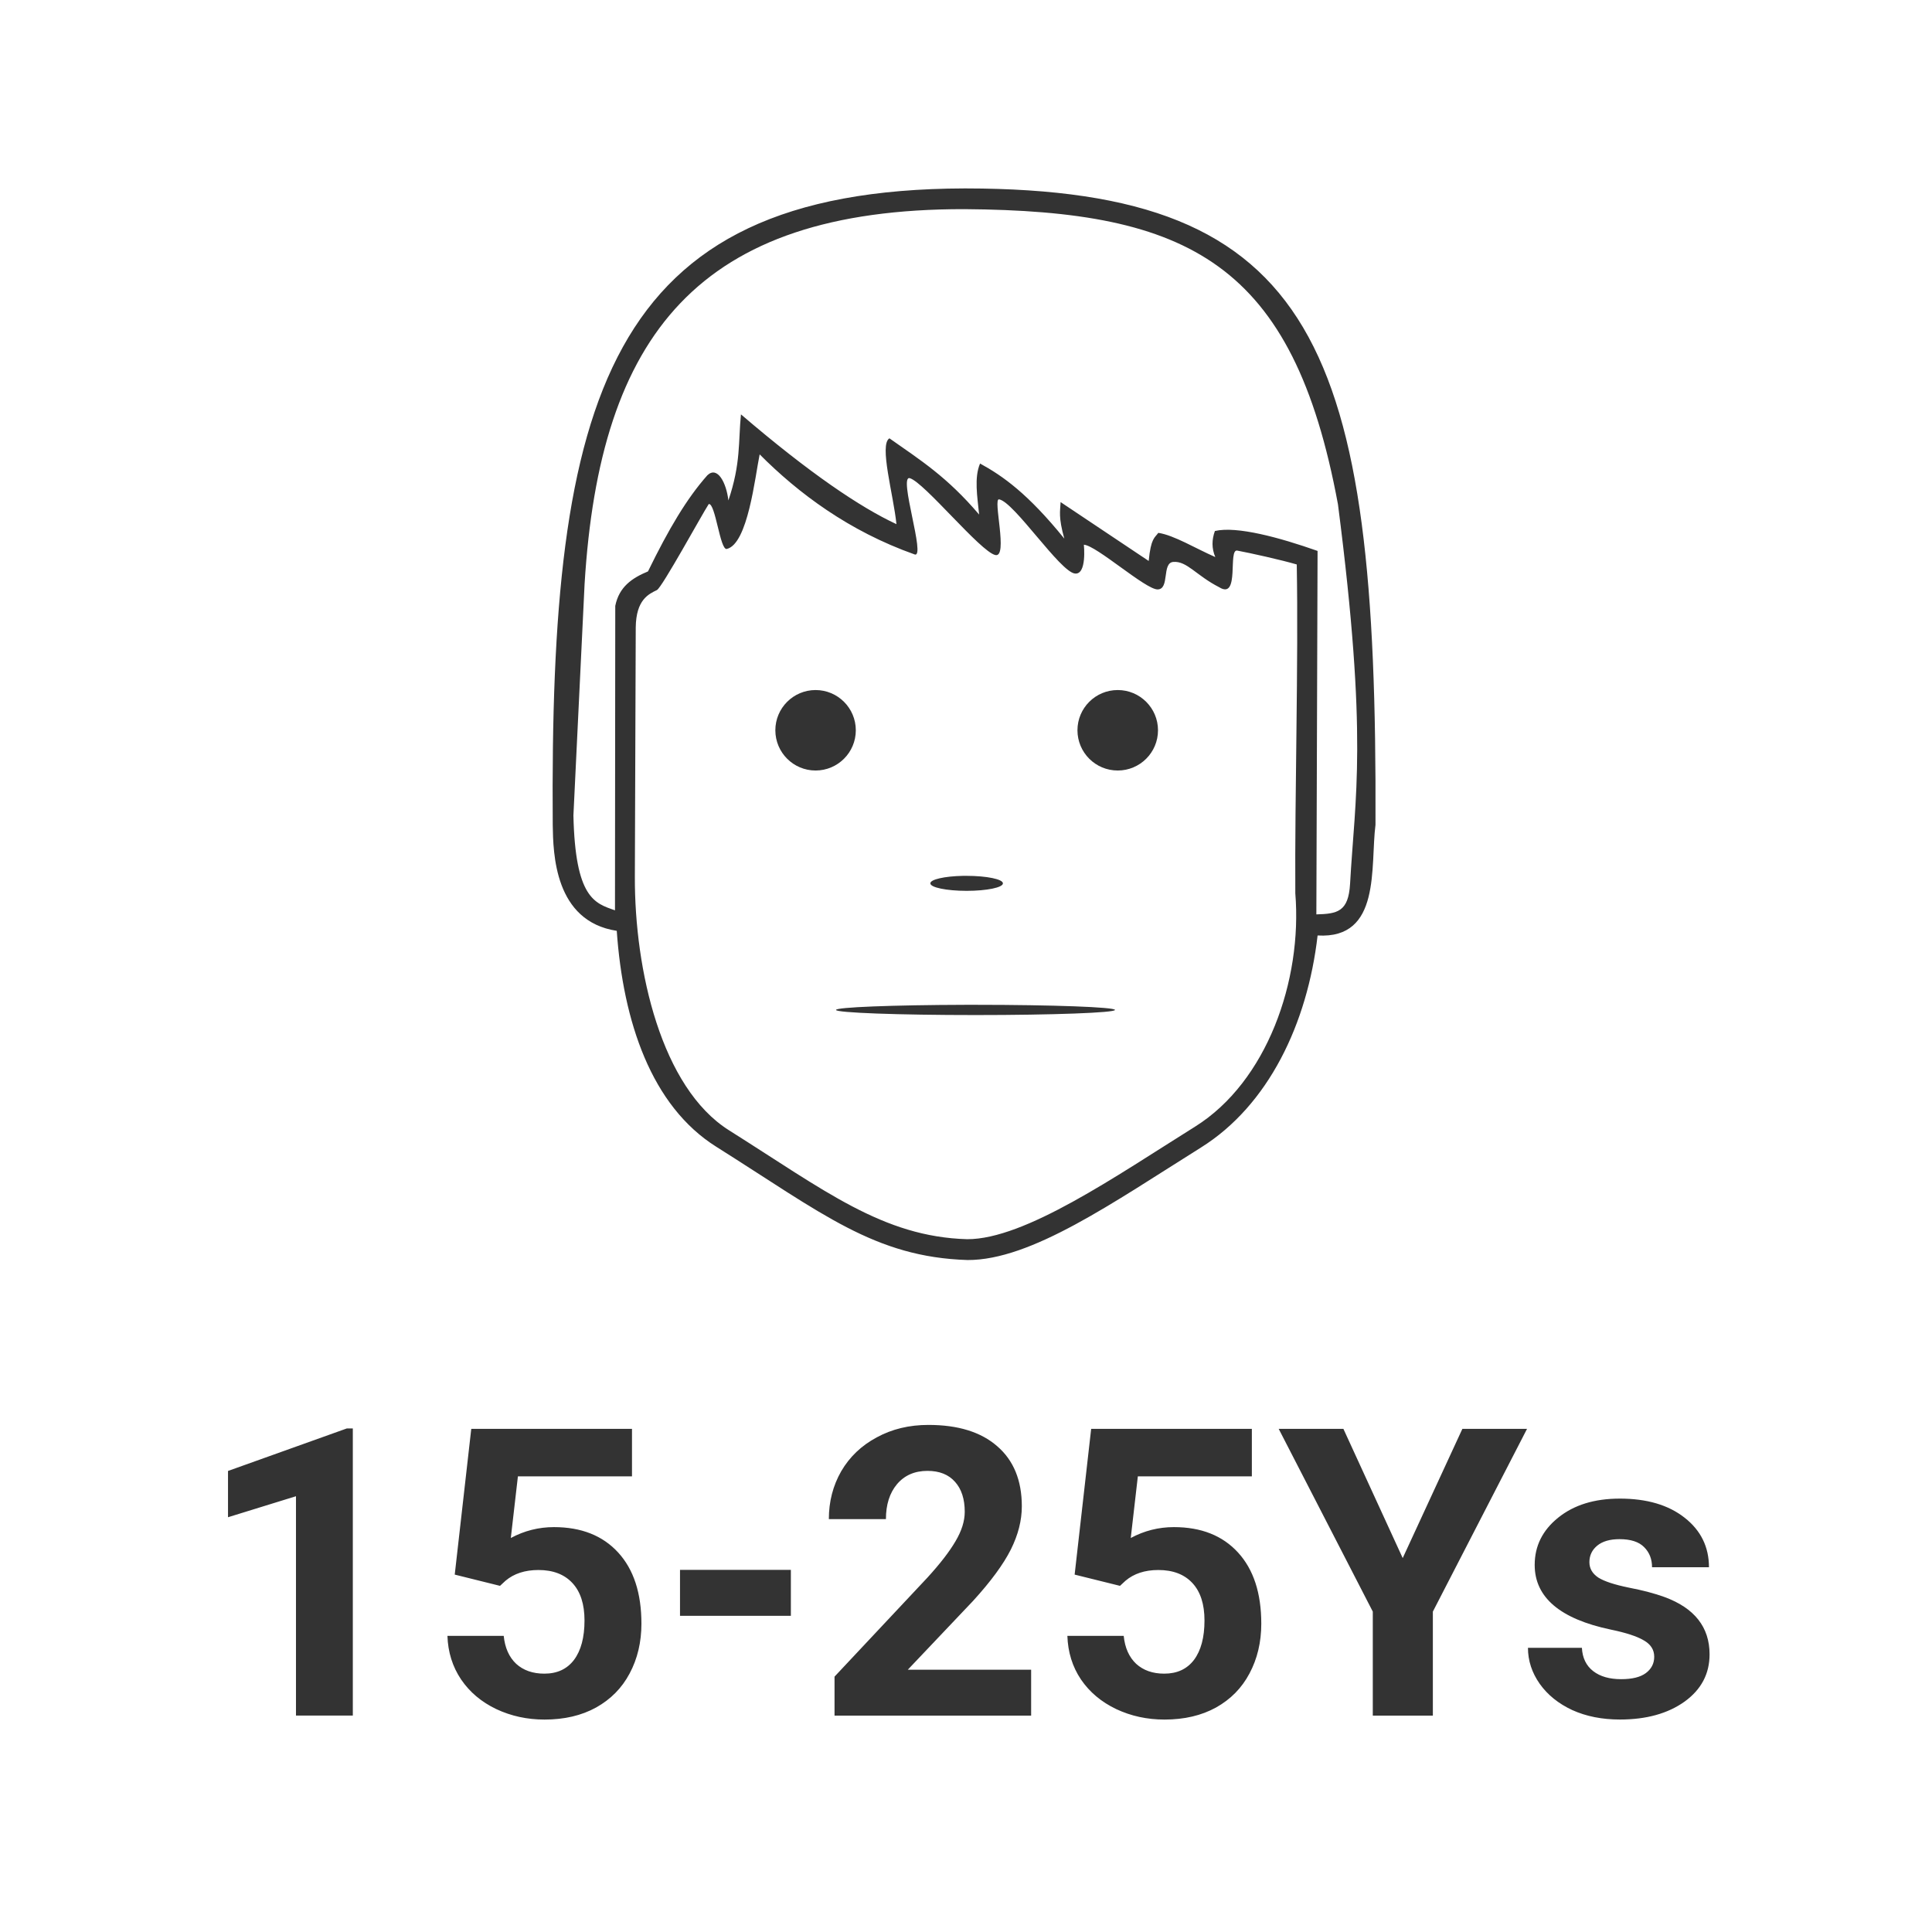 <?xml version="1.0" encoding="UTF-8" standalone="no"?>
<!-- Created with Inkscape (http://www.inkscape.org/) -->

<svg
   xmlns:dc="http://purl.org/dc/elements/1.1/"
   xmlns:cc="http://creativecommons.org/ns#"
   xmlns:rdf="http://www.w3.org/1999/02/22-rdf-syntax-ns#"
   xmlns:svg="http://www.w3.org/2000/svg"
   xmlns="http://www.w3.org/2000/svg"
   xmlns:sodipodi="http://sodipodi.sourceforge.net/DTD/sodipodi-0.dtd"
   xmlns:inkscape="http://www.inkscape.org/namespaces/inkscape"
   id="svg8"
   height="48"
   viewBox="0 0 12.7 12.7"
   width="48"
   version="1.1"
   sodipodi:docname="boy_1525y_outline.svg"
   inkscape:version="0.92.2 (5c3e80d, 2017-08-06)">
  <defs
     id="defs8" />
  <sodipodi:namedview
     pagecolor="#ffffff"
     bordercolor="#666666"
     borderopacity="1"
     objecttolerance="10"
     gridtolerance="10"
     guidetolerance="10"
     inkscape:pageopacity="0"
     inkscape:pageshadow="2"
     inkscape:window-width="1920"
     inkscape:window-height="1017"
     id="namedview6"
     showgrid="false"
     inkscape:zoom="4.000000013"
     inkscape:cx="-11.92089639"
     inkscape:cy="65.13456337"
     inkscape:window-x="-8"
     inkscape:window-y="-8"
     inkscape:window-maximized="1"
     inkscape:current-layer="svg8"
     showguides="true"
     inkscape:guide-bbox="true"
     inkscape:object-paths="true" />
  <title
     id="title4753">UIO-icon</title>
  <path
     style="fill:#333333;fill-rule:evenodd;stroke-width:3.78"
     d="m 23.922,4.674 c -8.902,0.025 -10.286,5.203 -10.211,15.785 0.011,0.708 0.039,2.393 1.588,2.631 0.157,2.248 0.856,4.342 2.467,5.355 2.625,1.652 3.926,2.739 6.236,2.811 1.582,0.005 3.606,-1.425 5.789,-2.791 1.673,-1.047 2.641,-3.072 2.893,-5.26 1.585,0.095 1.303,-1.712 1.436,-2.746 C 34.17,8.604 32.67,4.683 23.959,4.674 c -0.014,-9.8589e-5 -0.024,0 -0.037,0 z m 1.0495e-4,0.514 c 5.566,0.04 8.158,1.325 9.267,7.323 0.752,5.833 0.421,7.238 0.3,9.417 -0.041,0.689 -0.314,0.74 -0.836,0.754 l 0.03,-9.016 c -0.939,-0.331 -2.005,-0.622 -2.547,-0.494 -0.078,0.216 -0.082,0.431 0.01,0.646 -0.475,-0.206 -1.029,-0.545 -1.414,-0.6 -0.087,0.124 -0.183,0.125 -0.238,0.697 L 26.309,12.455 c -0.009,0.223 -0.06,0.363 0.092,0.906 -0.903,-1.115 -1.522,-1.552 -2.09,-1.863 -0.149,0.351 -0.068,0.817 -0.023,1.266 -0.801,-0.941 -1.457,-1.35 -2.225,-1.891 -0.261,0.154 0.101,1.407 0.174,2.129 -0.897,-0.417 -2.155,-1.265 -3.857,-2.723 -0.068,0.675 0.001,1.214 -0.312,2.135 -0.049,-0.435 -0.27,-0.863 -0.521,-0.625 -0.514,0.58 -0.958,1.331 -1.473,2.385 -0.401,0.167 -0.716,0.384 -0.812,0.855 l -0.007,7.552 C 14.75,22.406 14.27,22.276 14.224,20.228 l 0.277,-5.741 C 14.876,8.316 17.321,5.18 23.922,5.188 Z M 18.844,11.271 c 0.956,0.96 2.208,1.902 3.844,2.482 0.287,0.102 -0.414,-1.979 -0.118,-1.891 0.36,0.107 1.75,1.821 2.119,1.906 0.328,0.076 -0.069,-1.417 0.095,-1.381 0.373,0.065 1.512,1.8 1.881,1.84 0.3,0.033 0.221,-0.715 0.221,-0.715 0.31,0.017 1.529,1.111 1.829,1.109 0.306,-0.003 0.099,-0.659 0.389,-0.682 0.338,-0.028 0.569,0.337 1.138,0.627 0.525,0.329 0.205,-0.973 0.455,-0.907 0.311,0.058 1.091,0.231 1.47,0.343 0.044,2.455 -0.051,5.701 -0.036,8.156 0.177,2.167 -0.707,4.675 -2.482,5.786 -1.974,1.235 -4.227,2.8 -5.658,2.795 -2.089,-0.059 -3.534,-1.207 -5.908,-2.702 -1.677,-1.056 -2.343,-3.967 -2.335,-6.291 l 0.022,-6.182 c 0.008,-0.69 0.322,-0.828 0.525,-0.927 0.13,-0.067 1.111,-1.865 1.286,-2.134 0.166,-0.029 0.28,1.15 0.447,1.114 0.524,-0.122 0.701,-1.79 0.816,-2.347 z m 1.387,5.846 c -0.551,2.754e-4 -0.998,0.447 -0.998,0.998 2.7538e-4,0.551 0.447,0.998 0.998,0.998 0.551,-2.754e-4 0.998,-0.447 0.998,-0.998 -2.7538e-4,-0.551 -0.447,-0.998 -0.998,-0.998 z m 7.496,0 c -0.552,-8.0363e-4 -1,0.446 -1,0.998 2.7527e-4,0.552 0.448,0.999 1,0.998 0.551,-2.754e-4 0.998,-0.447 0.998,-0.998 -2.754e-4,-0.551 -0.447,-0.998 -0.998,-0.998 z m -3.838,4.609 c -0.463,0.009 -0.814,0.09 -0.811,0.186 -0.002,0.102 0.402,0.186 0.9,0.186 0.498,5.368e-5 0.902,-0.083 0.9,-0.186 0.002,-0.102 -0.402,-0.186 -0.9,-0.186 -0.03,-3.0737e-4 -0.06,-3.0737e-4 -0.09,0 z m 0.064,3.199 c -1.815,0.005 -3.22,0.06 -3.215,0.127 -0.001,0.07 1.549,0.127 3.461,0.127 1.911,-8.22e-6 3.46,-0.057 3.459,-0.127 0.001,-0.07 -1.548,-0.127 -3.459,-0.127 -0.082,-1.0705e-4 -0.164,-1.0705e-4 -0.246,0 z M 23.031,35.346 c -0.479,0 -0.905,0.103 -1.283,0.309 -0.378,0.202 -0.672,0.482 -0.881,0.84 -0.205,0.358 -0.307,0.754 -0.307,1.188 h 1.416 c 0,-0.358 0.091,-0.647 0.273,-0.865 0.186,-0.221 0.439,-0.332 0.758,-0.332 0.296,0 0.524,0.091 0.684,0.273 0.16,0.179 0.24,0.426 0.24,0.742 0,0.231 -0.077,0.475 -0.23,0.732 -0.15,0.257 -0.383,0.559 -0.699,0.904 l -2.301,2.453 v 0.967 H 25.578 v -1.139 h -3.059 l 1.617,-1.705 c 0.443,-0.485 0.755,-0.911 0.938,-1.275 0.182,-0.365 0.273,-0.722 0.273,-1.074 0,-0.642 -0.204,-1.139 -0.611,-1.49 C 24.332,35.521 23.764,35.346 23.031,35.346 Z M 8.602,35.434 5.656,36.488 v 1.148 l 1.686,-0.521 v 5.441 h 1.41 v -7.123 z m 3.088,0.01 -0.41,3.615 1.123,0.279 0.137,-0.127 c 0.208,-0.176 0.481,-0.266 0.816,-0.266 0.365,0 0.645,0.109 0.844,0.324 0.199,0.215 0.299,0.524 0.299,0.928 0,0.42 -0.087,0.745 -0.26,0.977 -0.173,0.228 -0.417,0.342 -0.736,0.342 -0.287,0 -0.52,-0.081 -0.699,-0.244 -0.176,-0.166 -0.279,-0.397 -0.309,-0.693 h -1.396 c 0.013,0.404 0.126,0.764 0.338,1.08 0.215,0.316 0.505,0.56 0.873,0.736 0.368,0.173 0.767,0.26 1.197,0.26 0.492,-1e-8 0.918,-0.1 1.279,-0.299 0.362,-0.202 0.64,-0.482 0.832,-0.844 0.195,-0.365 0.293,-0.777 0.293,-1.236 0,-0.756 -0.192,-1.344 -0.576,-1.764 -0.384,-0.42 -0.916,-0.631 -1.594,-0.631 -0.378,0 -0.735,0.09 -1.07,0.27 l 0.176,-1.529 h 2.83 v -1.178 z m 15.377,0 -0.41,3.615 1.125,0.279 0.137,-0.127 c 0.208,-0.176 0.479,-0.266 0.814,-0.266 0.365,0 0.647,0.109 0.846,0.324 0.199,0.215 0.299,0.524 0.299,0.928 0,0.42 -0.087,0.745 -0.26,0.977 -0.173,0.228 -0.419,0.342 -0.738,0.342 -0.287,0 -0.518,-0.081 -0.697,-0.244 -0.176,-0.166 -0.279,-0.397 -0.309,-0.693 H 26.477 c 0.013,0.404 0.124,0.764 0.336,1.08 0.215,0.316 0.507,0.56 0.875,0.736 0.368,0.173 0.767,0.26 1.197,0.26 0.492,-1e-8 0.918,-0.1 1.279,-0.299 0.362,-0.202 0.638,-0.482 0.83,-0.844 0.195,-0.365 0.293,-0.777 0.293,-1.236 0,-0.756 -0.192,-1.344 -0.576,-1.764 -0.384,-0.42 -0.914,-0.631 -1.592,-0.631 -0.378,0 -0.735,0.09 -1.07,0.27 l 0.176,-1.529 h 2.828 v -1.178 z m 4.652,0 2.334,4.533 v 2.58 h 1.49 V 39.977 l 2.336,-4.533 h -1.604 l -1.48,3.205 -1.471,-3.205 z m 8.461,1.73 c -0.629,1e-8 -1.138,0.157 -1.529,0.473 -0.388,0.313 -0.582,0.703 -0.582,1.172 0,0.804 0.63,1.34 1.887,1.604 0.378,0.078 0.651,0.167 0.82,0.268 0.173,0.098 0.258,0.234 0.258,0.406 0,0.166 -0.069,0.302 -0.209,0.406 -0.137,0.101 -0.341,0.15 -0.611,0.15 -0.29,0 -0.521,-0.066 -0.693,-0.199 C 39.347,41.32 39.253,41.126 39.24,40.875 h -1.338 c 0,0.319 0.098,0.618 0.293,0.895 0.195,0.274 0.465,0.491 0.807,0.65 0.345,0.156 0.739,0.234 1.182,0.234 0.655,-10e-9 1.19,-0.149 1.604,-0.445 0.414,-0.3 0.619,-0.69 0.619,-1.172 0,-0.674 -0.373,-1.148 -1.119,-1.422 -0.241,-0.088 -0.537,-0.166 -0.889,-0.234 -0.352,-0.072 -0.602,-0.154 -0.752,-0.248 -0.147,-0.098 -0.221,-0.226 -0.221,-0.383 0,-0.166 0.065,-0.303 0.195,-0.41 0.13,-0.107 0.315,-0.16 0.553,-0.16 0.277,0 0.481,0.066 0.611,0.199 0.13,0.13 0.195,0.296 0.195,0.498 h 1.412 c 0,-0.505 -0.202,-0.915 -0.605,-1.23 -0.401,-0.316 -0.937,-0.473 -1.607,-0.473 z m -23.312,1.768 v 1.139 h 2.75 v -1.139 z"
     transform="scale(0.265)"
     id="rect4852-7"
     inkscape:connector-curvature="0"
     sodipodi:nodetypes="cccccccccccccccccccccccccccccccccccscccccsccccccccscccccccccccccccccccccccccccscccccscsccccccccsscsccccccccccccssscscccccsccssscccccccccssscscccccsccssscccccccccccccccscsccscssccccscscccsssccccsccccc" />
</svg>
